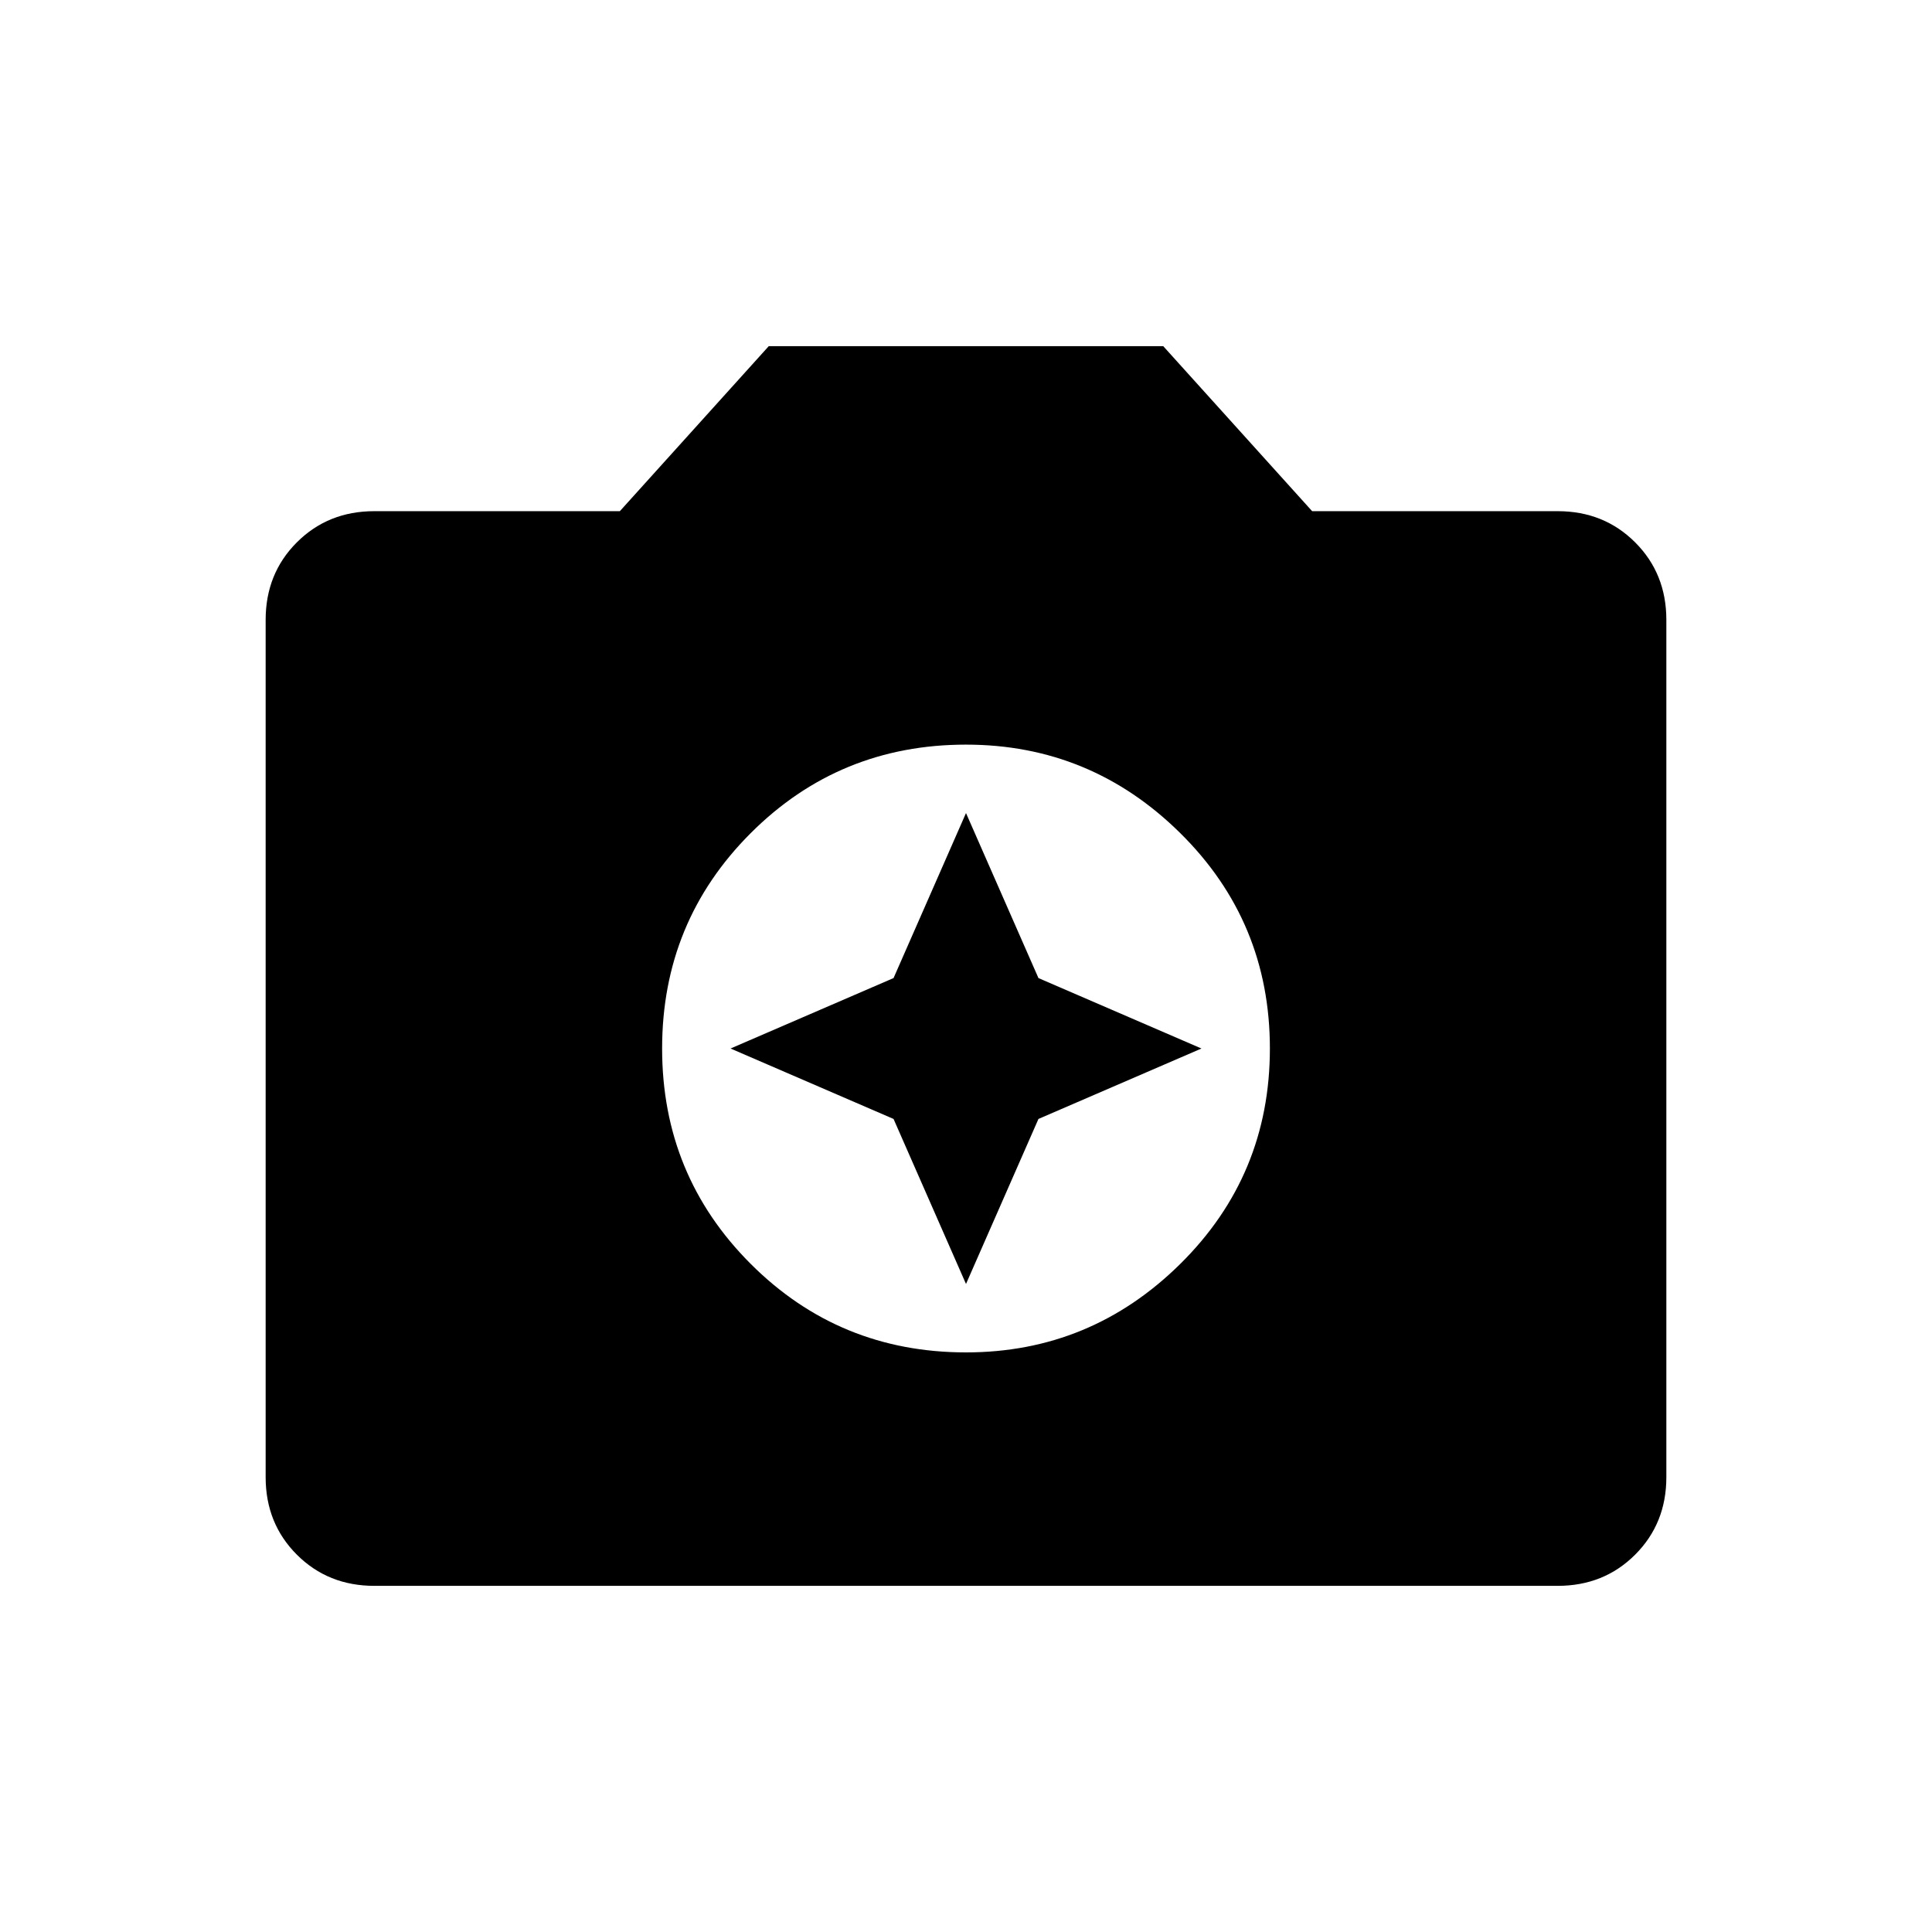 <svg xmlns="http://www.w3.org/2000/svg" width="48" height="48" viewBox="0 96 960 960"><path d="M480 768q62 0 106.5-44T631 617q0-63-44.5-107T480 466q-63 0-107 44t-44 107q0 63 44 107t107 44Zm0-34-36-82-81-35 81-35 36-82 36 82 81 35-81 35-36 82ZM186 884q-23 0-38.5-15.5T132 830V404q0-23 15.5-38.5T186 350h122l74-82h196l74 82h122q23 0 38.5 15.5T828 404v426q0 23-15.5 38.5T774 884H186Z"/></svg>